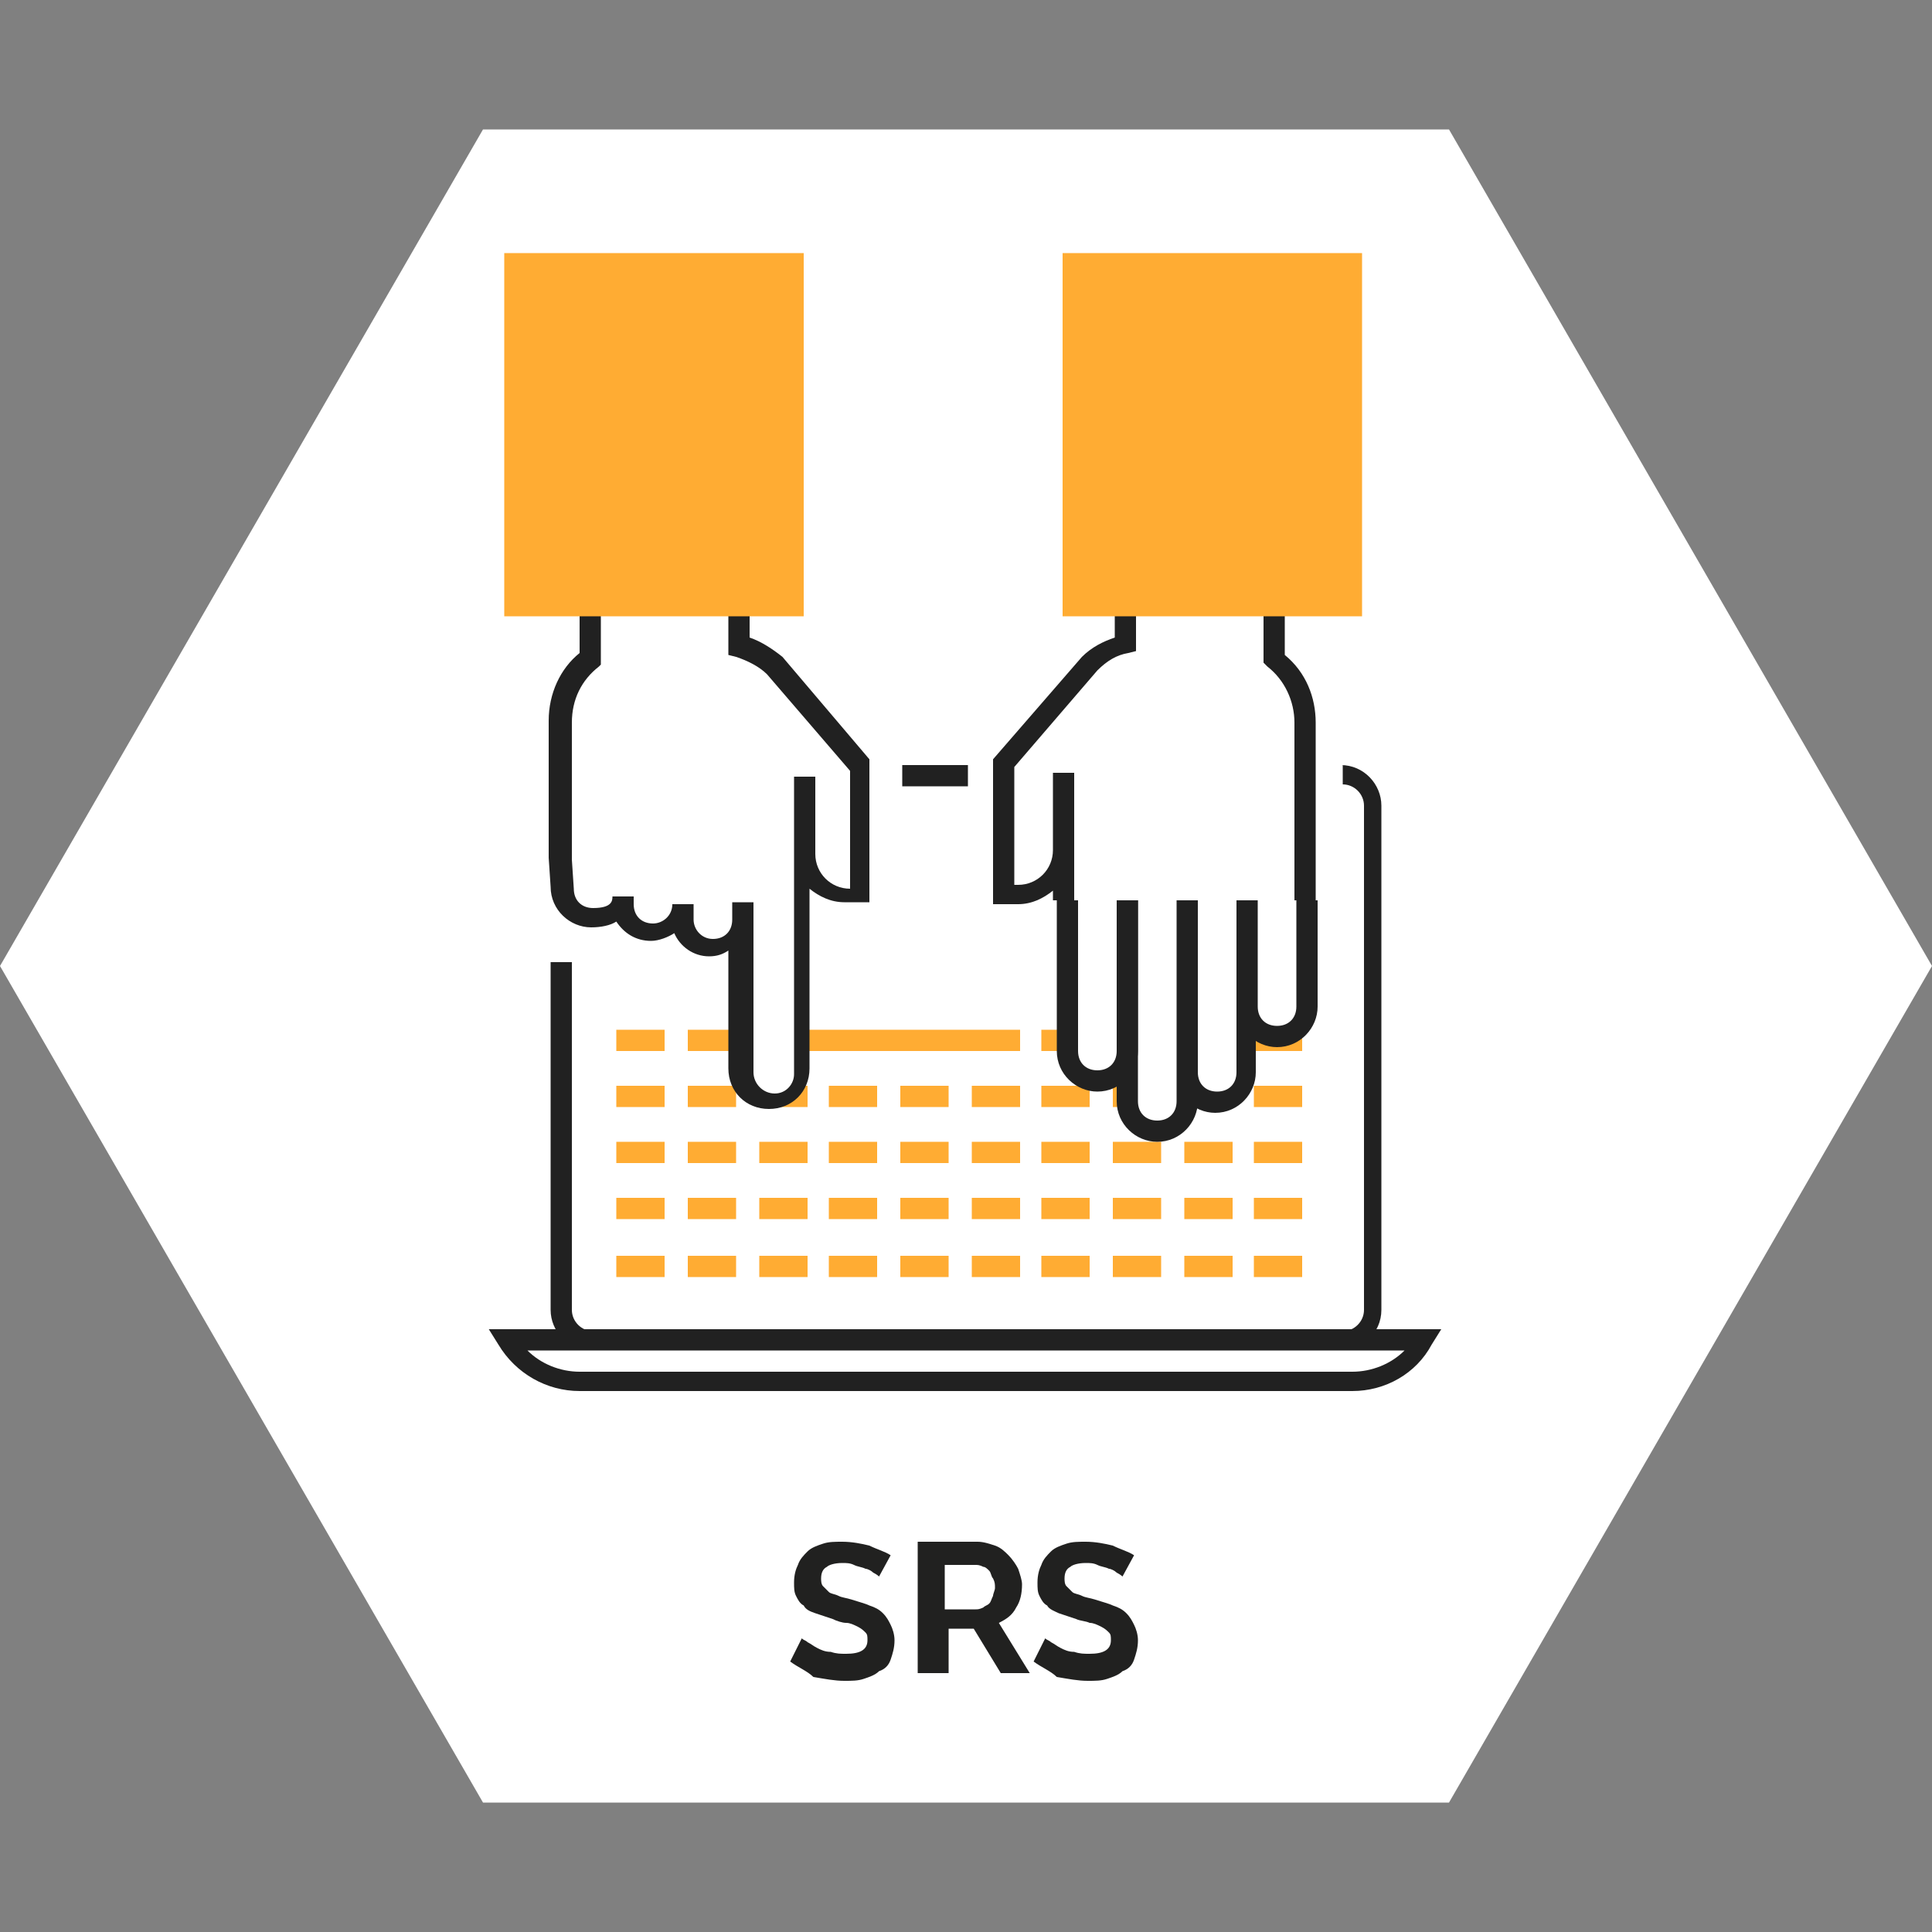 <?xml version="1.0" encoding="utf-8"?>
<!-- Generator: Adobe Illustrator 19.2.1, SVG Export Plug-In . SVG Version: 6.00 Build 0)  -->
<svg version="1.1" id="Layer_1" xmlns="http://www.w3.org/2000/svg" xmlns:xlink="http://www.w3.org/1999/xlink" x="0px" y="0px"
	 viewBox="0 0 100 100" style="enable-background:new 0 0 100 100;" xml:space="preserve">
<rect x="0" y="0" width="100" height="100" fill="#808080" stroke="none"/>
<style type="text/css">
	.st0{fill:#FFFFFF;}
	.st1{fill:#212120;}
	.st2{fill:#FFAC33;}
	.st3{fill:#212121;}
</style>
<polygon class="st0" points="25,93.3 0,50 25,6.7 75,6.7 100,50 75,93.3 "/>
<g>
	<g>
		<path class="st1" d="M40.9,86l0.6-1.2c0.1,0.1,0.2,0.1,0.3,0.2c0.2,0.1,0.3,0.2,0.5,0.3c0.2,0.1,0.4,0.2,0.7,0.2
			c0.3,0.1,0.5,0.1,0.8,0.1c0.7,0,1.1-0.2,1.1-0.7c0-0.2,0-0.3-0.1-0.4c-0.1-0.1-0.2-0.2-0.4-0.3c-0.2-0.1-0.4-0.2-0.6-0.2
			s-0.5-0.1-0.7-0.2c-0.3-0.1-0.6-0.2-0.9-0.3s-0.5-0.2-0.6-0.4c-0.2-0.1-0.3-0.3-0.4-0.5s-0.1-0.4-0.1-0.7c0-0.4,0.1-0.7,0.2-0.9
			c0.1-0.3,0.3-0.5,0.5-0.7c0.2-0.2,0.5-0.3,0.8-0.4s0.6-0.1,1-0.1c0.5,0,1,0.1,1.4,0.2c0.4,0.2,0.8,0.3,1.1,0.5l-0.6,1.1
			c0,0-0.1-0.1-0.3-0.2c-0.1-0.1-0.3-0.2-0.4-0.2c-0.2-0.1-0.4-0.1-0.6-0.2c-0.2-0.1-0.4-0.1-0.6-0.1c-0.4,0-0.7,0.1-0.8,0.2
			c-0.2,0.1-0.3,0.3-0.3,0.6c0,0.1,0,0.3,0.1,0.4c0.1,0.1,0.2,0.2,0.3,0.3c0.1,0.1,0.3,0.1,0.5,0.2c0.2,0.1,0.4,0.1,0.7,0.2
			c0.3,0.1,0.7,0.2,0.9,0.3c0.3,0.1,0.5,0.2,0.7,0.4c0.2,0.2,0.3,0.4,0.4,0.6c0.1,0.2,0.2,0.5,0.2,0.8c0,0.4-0.1,0.7-0.2,1
			c-0.1,0.3-0.3,0.5-0.6,0.6c-0.2,0.2-0.5,0.3-0.8,0.4c-0.3,0.1-0.6,0.1-1,0.1c-0.5,0-1-0.1-1.6-0.2C41.8,86.5,41.3,86.3,40.9,86z"
			/>
		<path class="st1" d="M47.5,86.8v-7h3.1c0.3,0,0.6,0.1,0.9,0.2c0.3,0.1,0.5,0.3,0.7,0.5c0.2,0.2,0.4,0.5,0.5,0.7
			c0.1,0.3,0.2,0.6,0.2,0.8c0,0.5-0.1,0.9-0.3,1.2c-0.2,0.4-0.5,0.6-0.9,0.8l1.6,2.6h-1.5l-1.4-2.3h-1.3v2.3H47.5z M48.8,83.3h1.7
			c0.1,0,0.2,0,0.4-0.1c0.1-0.1,0.2-0.1,0.3-0.2c0.1-0.1,0.1-0.2,0.2-0.4c0-0.1,0.1-0.3,0.1-0.4c0-0.2,0-0.3-0.1-0.5
			c-0.1-0.1-0.1-0.3-0.2-0.4c-0.1-0.1-0.2-0.2-0.3-0.2C50.7,81,50.6,81,50.5,81h-1.6V83.3z"/>
		<path class="st1" d="M53.5,86l0.6-1.2c0.1,0.1,0.2,0.1,0.3,0.2c0.2,0.1,0.3,0.2,0.5,0.3c0.2,0.1,0.4,0.2,0.7,0.2
			c0.3,0.1,0.5,0.1,0.8,0.1c0.7,0,1.1-0.2,1.1-0.7c0-0.2,0-0.3-0.1-0.4c-0.1-0.1-0.2-0.2-0.4-0.3c-0.2-0.1-0.4-0.2-0.6-0.2
			c-0.2-0.1-0.5-0.1-0.7-0.2c-0.3-0.1-0.6-0.2-0.9-0.3c-0.2-0.1-0.5-0.2-0.6-0.4c-0.2-0.1-0.3-0.3-0.4-0.5s-0.1-0.4-0.1-0.7
			c0-0.4,0.1-0.7,0.2-0.9c0.1-0.3,0.3-0.5,0.5-0.7c0.2-0.2,0.5-0.3,0.8-0.4s0.6-0.1,1-0.1c0.5,0,1,0.1,1.4,0.2
			c0.4,0.2,0.8,0.3,1.1,0.5l-0.6,1.1c0,0-0.1-0.1-0.3-0.2c-0.1-0.1-0.3-0.2-0.4-0.2c-0.2-0.1-0.4-0.1-0.6-0.2
			c-0.2-0.1-0.4-0.1-0.6-0.1c-0.4,0-0.7,0.1-0.8,0.2c-0.2,0.1-0.3,0.3-0.3,0.6c0,0.1,0,0.3,0.1,0.4c0.1,0.1,0.2,0.2,0.3,0.3
			c0.1,0.1,0.3,0.1,0.5,0.2c0.2,0.1,0.4,0.1,0.7,0.2c0.3,0.1,0.7,0.2,0.9,0.3c0.3,0.1,0.5,0.2,0.7,0.4c0.2,0.2,0.3,0.4,0.4,0.6
			c0.1,0.2,0.2,0.5,0.2,0.8c0,0.4-0.1,0.7-0.2,1c-0.1,0.3-0.3,0.5-0.6,0.6c-0.2,0.2-0.5,0.3-0.8,0.4c-0.3,0.1-0.6,0.1-1,0.1
			c-0.5,0-1-0.1-1.6-0.2C54.4,86.5,53.9,86.3,53.5,86z"/>
	</g>
	<g>
		<g>
			<g>
				<line class="st2" x1="46.7" y1="40.1" x2="50.1" y2="40.1"/>
				<rect x="46.7" y="39.6" class="st3" width="3.4" height="1.1"/>
			</g>
			<g>
				<path class="st3" d="M69.4,39.6c1.2,0,2.1,1,2.1,2.1v26.1c0,1.2-1,2.1-2.1,2.1H30.6c-1.2,0-2.1-1-2.1-2.1v-18h1.1v18
					c0,0.6,0.5,1.1,1.1,1.1h38.8c0.6,0,1.1-0.5,1.1-1.1V41.7c0-0.6-0.5-1.1-1.1-1.1V39.6z"/>
			</g>
			<g>
				<g>
					<g>
						<rect x="64.9" y="65" class="st2" width="2.5" height="1.1"/>
					</g>
					<g>
						<rect x="61.3" y="65" class="st2" width="2.5" height="1.1"/>
					</g>
					<g>
						<rect x="57.6" y="65" class="st2" width="2.5" height="1.1"/>
					</g>
					<g>
						<rect x="53.9" y="65" class="st2" width="2.5" height="1.1"/>
					</g>
					<g>
						<rect x="50.3" y="65" class="st2" width="2.5" height="1.1"/>
					</g>
					<g>
						<rect x="46.6" y="65" class="st2" width="2.5" height="1.1"/>
					</g>
					<g>
						<rect x="42.9" y="65" class="st2" width="2.5" height="1.1"/>
					</g>
					<g>
						<rect x="39.3" y="65" class="st2" width="2.5" height="1.1"/>
					</g>
					<g>
						<rect x="35.6" y="65" class="st2" width="2.5" height="1.1"/>
					</g>
					<g>
						<rect x="31.9" y="65" class="st2" width="2.5" height="1.1"/>
					</g>
				</g>
				<g>
					<g>
						<rect x="64.9" y="62" class="st2" width="2.5" height="1.1"/>
					</g>
					<g>
						<rect x="61.3" y="62" class="st2" width="2.5" height="1.1"/>
					</g>
					<g>
						<rect x="57.6" y="62" class="st2" width="2.5" height="1.1"/>
					</g>
					<g>
						<rect x="53.9" y="62" class="st2" width="2.5" height="1.1"/>
					</g>
					<g>
						<rect x="50.3" y="62" class="st2" width="2.5" height="1.1"/>
					</g>
					<g>
						<rect x="46.6" y="62" class="st2" width="2.5" height="1.1"/>
					</g>
					<g>
						<rect x="42.9" y="62" class="st2" width="2.5" height="1.1"/>
					</g>
					<g>
						<rect x="39.3" y="62" class="st2" width="2.5" height="1.1"/>
					</g>
					<g>
						<rect x="35.6" y="62" class="st2" width="2.5" height="1.1"/>
					</g>
					<g>
						<rect x="31.9" y="62" class="st2" width="2.5" height="1.1"/>
					</g>
				</g>
				<g>
					<g>
						<rect x="64.9" y="59.1" class="st2" width="2.5" height="1.1"/>
					</g>
					<g>
						<rect x="61.3" y="59.1" class="st2" width="2.5" height="1.1"/>
					</g>
					<g>
						<rect x="57.6" y="59.1" class="st2" width="2.5" height="1.1"/>
					</g>
					<g>
						<rect x="53.9" y="59.1" class="st2" width="2.5" height="1.1"/>
					</g>
					<g>
						<rect x="50.3" y="59.1" class="st2" width="2.5" height="1.1"/>
					</g>
					<g>
						<rect x="46.6" y="59.1" class="st2" width="2.5" height="1.1"/>
					</g>
					<g>
						<rect x="42.9" y="59.1" class="st2" width="2.5" height="1.1"/>
					</g>
					<g>
						<rect x="39.3" y="59.1" class="st2" width="2.5" height="1.1"/>
					</g>
					<g>
						<rect x="35.6" y="59.1" class="st2" width="2.5" height="1.1"/>
					</g>
					<g>
						<rect x="31.9" y="59.1" class="st2" width="2.5" height="1.1"/>
					</g>
				</g>
				<g>
					<g>
						<rect x="64.9" y="56.2" class="st2" width="2.5" height="1.1"/>
					</g>
					<g>
						<rect x="61.3" y="56.2" class="st2" width="2.5" height="1.1"/>
					</g>
					<g>
						<rect x="57.6" y="56.2" class="st2" width="2.5" height="1.1"/>
					</g>
					<g>
						<rect x="53.9" y="56.2" class="st2" width="2.5" height="1.1"/>
					</g>
					<g>
						<rect x="50.3" y="56.2" class="st2" width="2.5" height="1.1"/>
					</g>
					<g>
						<rect x="46.6" y="56.2" class="st2" width="2.5" height="1.1"/>
					</g>
					<g>
						<rect x="42.9" y="56.2" class="st2" width="2.5" height="1.1"/>
					</g>
					<g>
						<rect x="39.3" y="56.2" class="st2" width="2.5" height="1.1"/>
					</g>
					<g>
						<rect x="35.6" y="56.2" class="st2" width="2.5" height="1.1"/>
					</g>
					<g>
						<rect x="31.9" y="56.2" class="st2" width="2.5" height="1.1"/>
					</g>
				</g>
				<g>
					<g>
						<rect x="64.9" y="53.3" class="st2" width="2.5" height="1.1"/>
					</g>
					<g>
						<rect x="61.3" y="53.3" class="st2" width="2.5" height="1.1"/>
					</g>
					<g>
						<rect x="57.6" y="53.3" class="st2" width="2.5" height="1.1"/>
					</g>
					<g>
						<rect x="53.9" y="53.3" class="st2" width="2.5" height="1.1"/>
					</g>
					<g>
						<rect x="39.2" y="53.3" class="st2" width="13.6" height="1.1"/>
					</g>
					<g>
						<rect x="35.6" y="53.3" class="st2" width="2.5" height="1.1"/>
					</g>
					<g>
						<rect x="31.9" y="53.3" class="st2" width="2.5" height="1.1"/>
					</g>
				</g>
			</g>
			<g>
				<path class="st0" d="M26.2,69.4c0.7,1.3,2.1,2.2,3.7,2.2h40c1.6,0,3-0.9,3.7-2.2H26.2z"/>
				<path class="st3" d="M25.3,68.8h49.3l-0.5,0.8C73.3,71.1,71.7,72,70,72H30c-1.7,0-3.3-0.9-4.2-2.4L25.3,68.8z M72.7,69.9H27.3
					C28,70.6,29,71,30,71h40C71,71,72,70.6,72.7,69.9z"/>
			</g>
		</g>
		<g>
			<path class="st0" d="M29.1,46.1c0,0.8,0.7,1.5,1.5,1.5c0.8,0,1.5-0.3,1.5-1.1v0.4c0,0.8,0.7,1.5,1.5,1.5c0.8,0,1.5-0.7,1.5-1.5
				v0.8c0,0.8,0.7,1.5,1.5,1.5c0.8,0,1.5-0.7,1.5-1.5v-0.9c0,2.1,0,8.8,0,8.8c0,0.9,0.7,1.6,1.6,1.6c0.9,0,1.6-0.7,1.6-1.6l0-15.4
				l0,0.8V44c0,1.3,1,2.3,2.3,2.3h0.8c0,0,0,0,0,0v-2.9c0,0,0,0,0,0v-3.9l-4.4-5.1c-0.5-0.5-1.1-0.8-1.9-1v-3.1h-7.6v3.8
				c-1,0.7-1.6,1.9-1.6,3.3v7.1L29.1,46.1z"/>
			<path class="st3" d="M30.1,29.8h8.7V33c0.6,0.2,1.2,0.6,1.7,1l0,0l4.5,5.3l0,4l0,0.4l0,0v2.1l0,0l0,0.6v0.3l0,0l0,0l-1.3,0
				c-0.7,0-1.3-0.3-1.8-0.7l0,9.3c0,1.2-0.9,2.1-2.1,2.1c-1.2,0-2.1-0.9-2.1-2.1l0,0c0,0,0-3.4,0-6.1c-0.3,0.2-0.6,0.3-1,0.3
				c-0.8,0-1.5-0.5-1.8-1.2c-0.3,0.2-0.8,0.4-1.2,0.4c-0.8,0-1.4-0.4-1.8-1c-0.3,0.2-0.8,0.3-1.3,0.3c-1.1,0-2.1-0.9-2.1-2.1
				l-0.1-1.5l0-7.1c0-1.4,0.6-2.7,1.6-3.5V29.8z M37.7,30.8h-6.6v3.6L31,34.5c-0.9,0.7-1.4,1.7-1.4,2.9v7.1l0.1,1.5c0,0.6,0.4,1,1,1
				c1,0,1-0.4,1-0.6h1.1v0.4c0,0.6,0.4,1,1,1c0.5,0,1-0.4,1-1h1.1v0.8c0,0.5,0.4,1,1,1s1-0.4,1-1l0-0.9l1.1,0v0c0,2.1,0,8.8,0,8.8
				c0,0.6,0.5,1.1,1.1,1.1c0.6,0,1-0.5,1-1l0-15.4l1.1,0l0,0.8l0,3.2c0,1,0.8,1.8,1.8,1.8H44v-2.4l0-0.4l0,0v-3.3l-4.3-5
				c-0.4-0.4-1-0.7-1.6-0.9l-0.4-0.1V30.8z"/>
		</g>
		<g>
			<g>
				<path class="st0" d="M55.2,46.7l0-6.6l0,0.8V44c0,1.3-1,2.3-2.3,2.3h-0.8c0,0,0,0,0,0v-2.9c0,0,0,0,0,0v-3.9l4.4-5.1
					c0.5-0.5,1.1-0.8,1.9-1v-3.1h4H66v3.8c1,0.7,1.6,1.9,1.6,3.3v9.3"/>
				<path class="st3" d="M57.8,29.8h8.7v4.1c1.1,0.9,1.6,2.2,1.6,3.5v9.3h-1.1v-9.3c0-1.1-0.5-2.2-1.4-2.9l-0.2-0.2v-3.6h-6.6v3
					l-0.4,0.1c-0.6,0.1-1.1,0.4-1.6,0.9l-4.3,5V43l0,0l0,0.4v2.4h0.2c1,0,1.8-0.8,1.8-1.8v-3.2l0-0.8l1.1,0l0,6.6l-1.1,0l0-0.5
					c-0.5,0.4-1.1,0.7-1.8,0.7h-1.3l0,0l0,0l0-0.4l0-0.5l0,0v-2.1l0,0l0-0.5v-4l4.6-5.3c0.5-0.5,1.1-0.8,1.7-1V29.8z"/>
			</g>
			<g>
				<path class="st0" d="M67.6,46.6v5.5c0,0.8-0.7,1.5-1.5,1.5l0,0c-0.8,0-1.5-0.7-1.5-1.5v-5.5"/>
				<path class="st3" d="M64,46.6h1.1v5.5c0,0.6,0.4,1,1,1c0.6,0,1-0.4,1-1v-5.5h1.1v5.5c0,1.1-0.9,2.1-2.1,2.1
					c-1.1,0-2.1-0.9-2.1-2.1V46.6z"/>
			</g>
			<g>
				<path class="st0" d="M64.5,46.6v8.9c0,0.8-0.7,1.5-1.5,1.5l0,0c-0.8,0-1.5-0.7-1.5-1.5v-8.9"/>
				<path class="st3" d="M60.9,46.6H62v8.9c0,0.6,0.4,1,1,1c0.6,0,1-0.4,1-1v-8.9H65v8.9c0,1.1-0.9,2.1-2.1,2.1
					c-1.1,0-2.1-0.9-2.1-2.1V46.6z"/>
			</g>
			<g>
				<path class="st0" d="M61.4,46.6v10.4c0,0.8-0.7,1.5-1.5,1.5l0,0c-0.8,0-1.5-0.7-1.5-1.5V46.6"/>
				<path class="st3" d="M57.8,46.6h1.1v10.4c0,0.6,0.4,1,1,1c0.6,0,1-0.4,1-1V46.6h1.1v10.4c0,1.1-0.9,2.1-2.1,2.1
					c-1.1,0-2.1-0.9-2.1-2.1V46.6z"/>
			</g>
			<g>
				<path class="st0" d="M58.3,46.6v7.8c0,0.8-0.7,1.5-1.5,1.5l0,0c-0.8,0-1.5-0.7-1.5-1.5v-7.8"/>
				<path class="st3" d="M54.7,46.6h1.1v7.8c0,0.6,0.4,1,1,1c0.6,0,1-0.4,1-1v-7.8h1.1v7.8c0,1.1-0.9,2.1-2.1,2.1
					c-1.1,0-2.1-0.9-2.1-2.1V46.6z"/>
			</g>
		</g>
		<g>
			<polyline class="st2" points="26.1,13.1 26.1,31.9 41.6,31.9 41.6,13.1 			"/>
		</g>
		<g>
			<polyline class="st2" points="70.5,13.1 70.5,31.9 55,31.9 55,13.1 			"/>
		</g>
	</g>
</g>
</svg>
